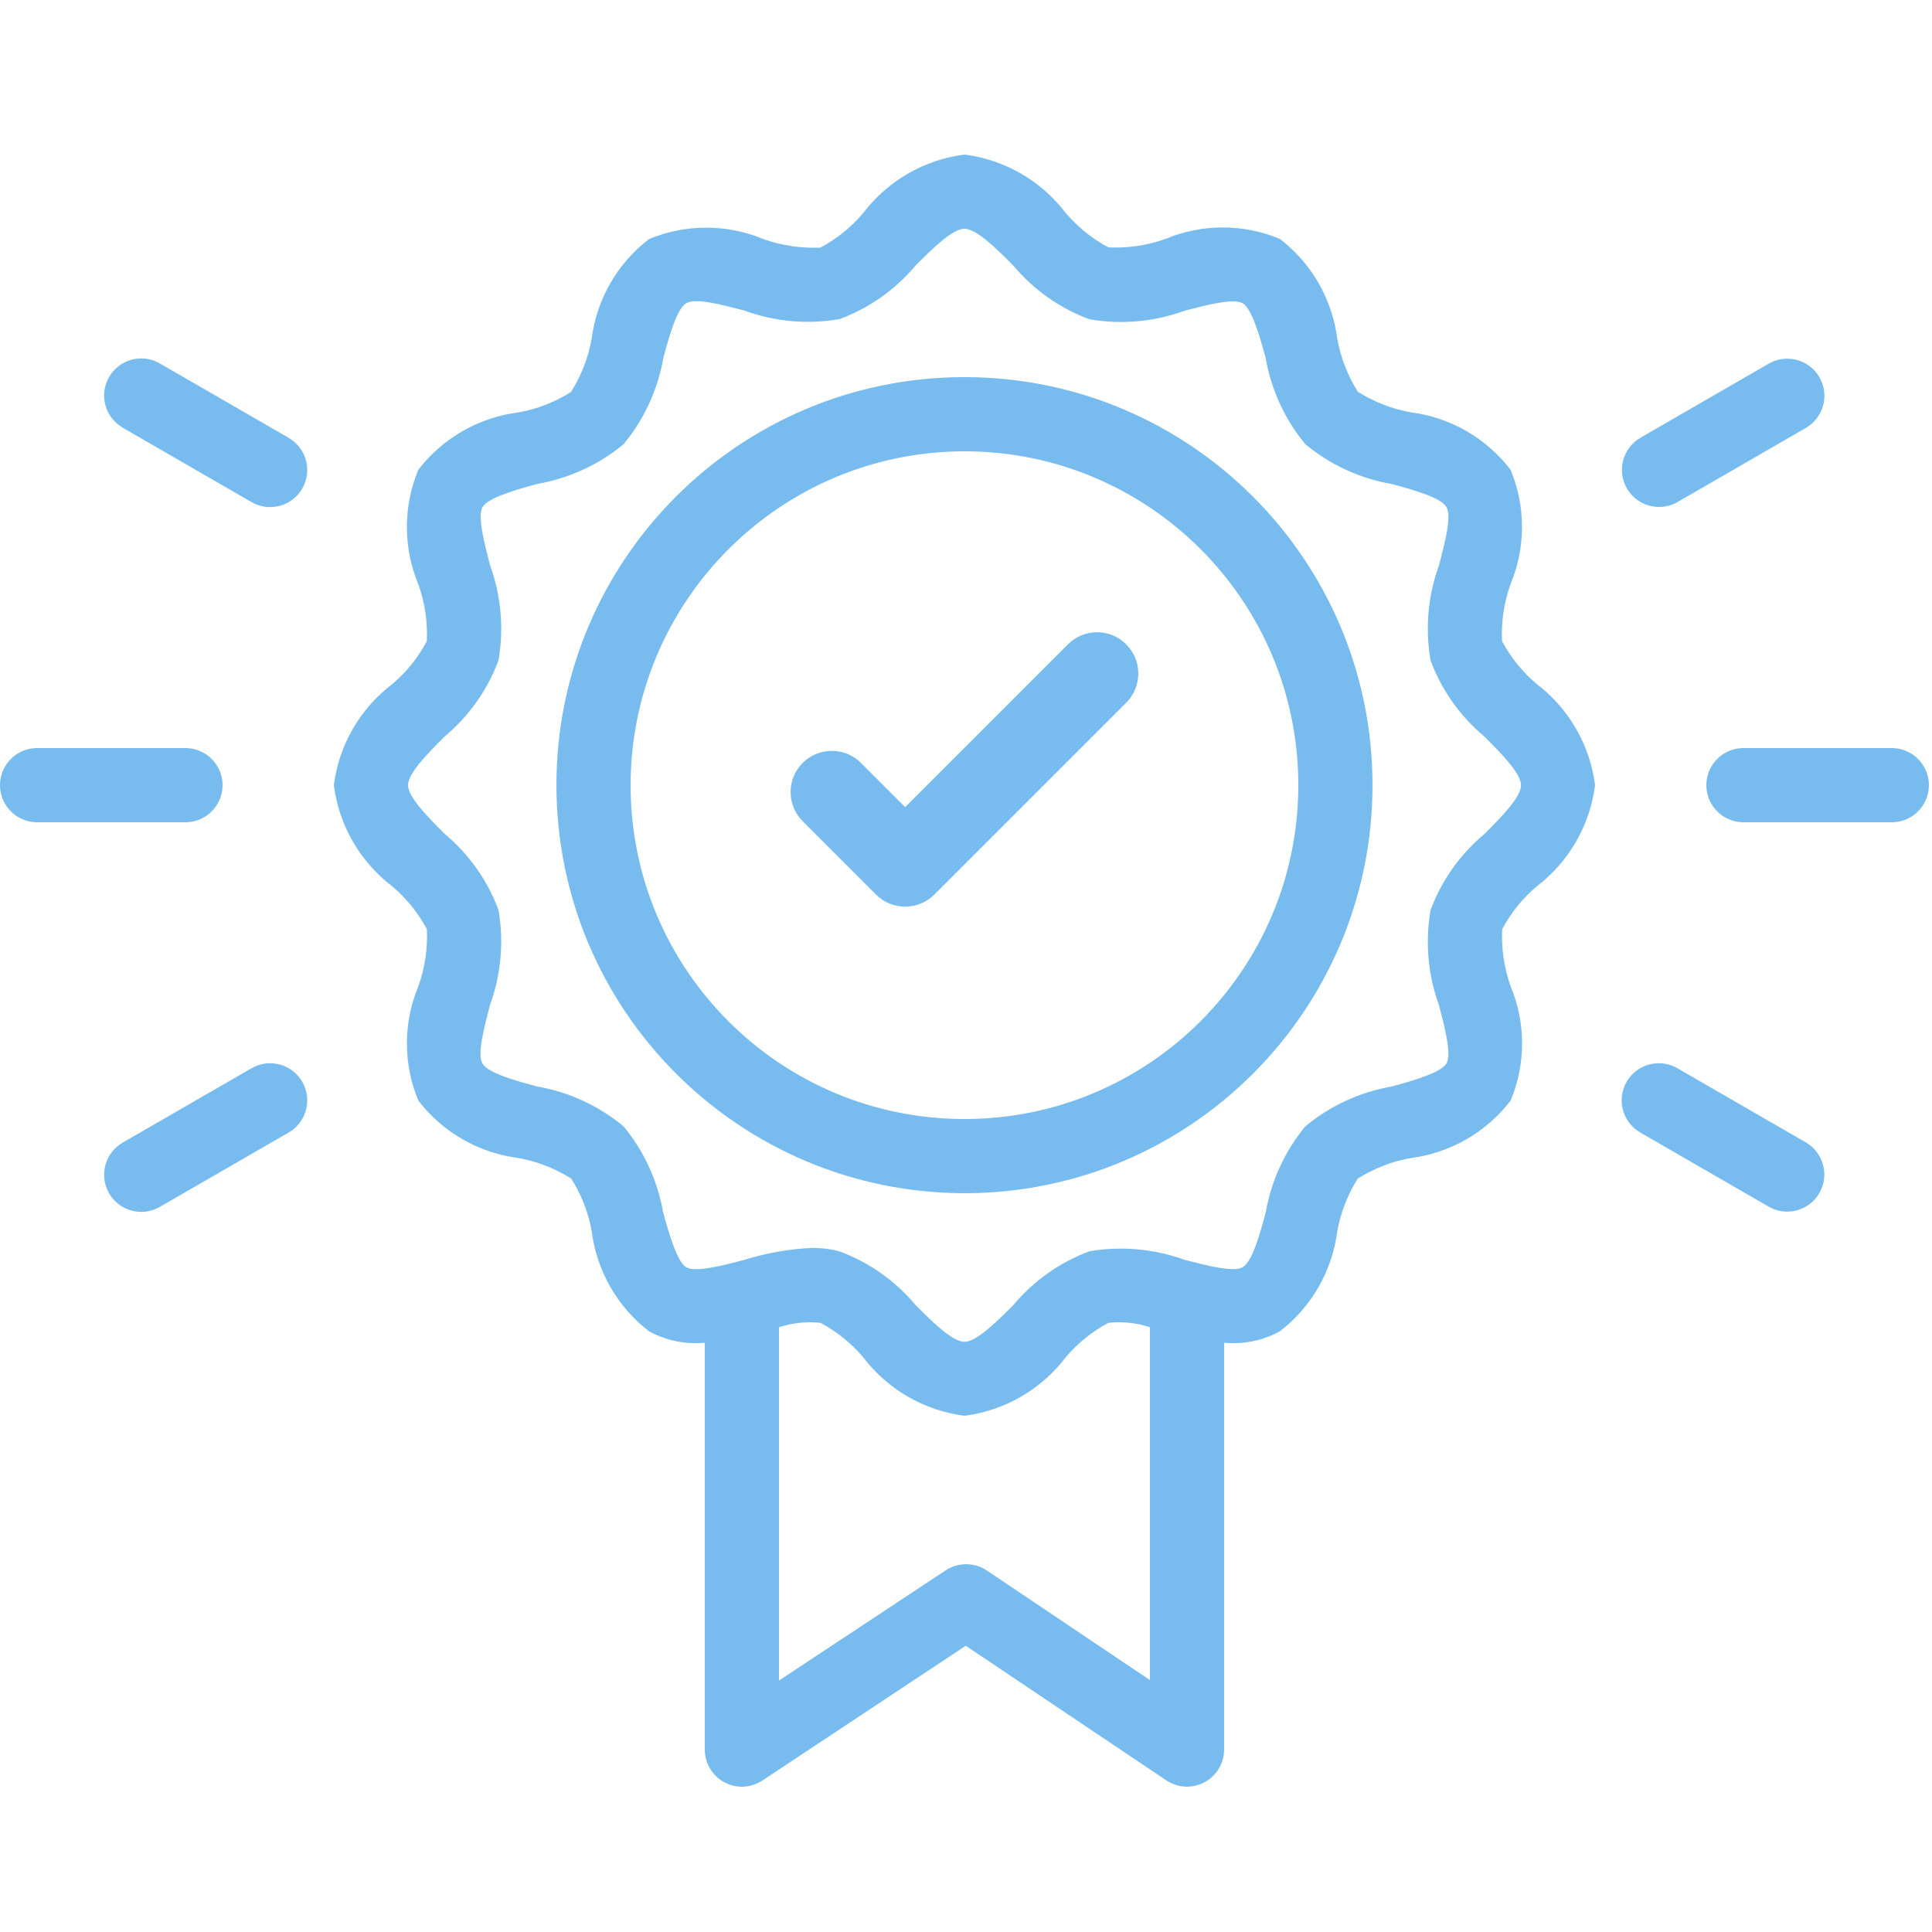 <?xml version="1.0" encoding="UTF-8"?>
<svg width="25px" height="25px" viewBox="0 0 25 25" version="1.1" xmlns="http://www.w3.org/2000/svg" xmlns:xlink="http://www.w3.org/1999/xlink">
    <!-- Generator: Sketch 61 (89581) - https://sketch.com -->
    <title>icon/menu/charaxcteristics</title>
    <desc>Created with Sketch.</desc>
    <g id="icon/menu/charaxcteristics" stroke="none" stroke-width="1" fill="none" fill-rule="evenodd">
        <path d="M9.12,19.28 L9.12,22.64 C9.12,22.905 9.335,23.12 9.6,23.12 C9.694,23.12 9.786,23.092 9.865,23.04 L12.497,21.296 L15.092,23.038 C15.312,23.186 15.61,23.127 15.758,22.907 C15.811,22.828 15.84,22.735 15.84,22.64 L15.84,19.28 L15.84,18.32 L15.84,17.375 C16.089,17.399 16.34,17.348 16.56,17.228 C16.971,16.913 17.238,16.447 17.304,15.934 C17.347,15.691 17.438,15.459 17.569,15.251 C17.778,15.12 18.01,15.029 18.252,14.986 C18.767,14.92 19.233,14.652 19.548,14.241 C19.745,13.768 19.745,13.236 19.548,12.764 C19.463,12.527 19.426,12.276 19.438,12.024 C19.55,11.813 19.702,11.624 19.885,11.47 C20.302,11.152 20.574,10.68 20.64,10.16 C20.574,9.64 20.301,9.168 19.884,8.85 C19.701,8.696 19.549,8.508 19.436,8.296 C19.424,8.045 19.462,7.794 19.547,7.557 C19.744,7.084 19.744,6.552 19.547,6.079 C19.232,5.668 18.767,5.4 18.253,5.335 C18.011,5.291 17.779,5.201 17.57,5.069 C17.439,4.861 17.349,4.629 17.305,4.387 C17.24,3.873 16.972,3.406 16.561,3.091 C16.088,2.894 15.556,2.894 15.083,3.091 C14.846,3.176 14.595,3.213 14.343,3.201 C14.132,3.089 13.944,2.937 13.789,2.754 C13.471,2.337 13,2.066 12.48,2 C11.96,2.066 11.488,2.339 11.17,2.756 C11.016,2.939 10.828,3.091 10.616,3.204 C10.365,3.215 10.114,3.177 9.877,3.093 C9.404,2.897 8.872,2.897 8.399,3.093 C7.987,3.408 7.72,3.875 7.655,4.389 C7.611,4.631 7.521,4.863 7.389,5.072 C7.181,5.203 6.949,5.294 6.706,5.337 C6.193,5.402 5.727,5.67 5.412,6.08 C5.216,6.553 5.216,7.085 5.412,7.558 C5.498,7.795 5.535,8.046 5.523,8.297 C5.411,8.509 5.259,8.697 5.076,8.852 C4.659,9.169 4.386,9.64 4.32,10.16 C4.386,10.68 4.659,11.152 5.076,11.47 C5.259,11.624 5.411,11.812 5.524,12.024 C5.536,12.275 5.498,12.526 5.413,12.763 C5.216,13.236 5.216,13.768 5.413,14.241 C5.728,14.652 6.195,14.92 6.709,14.985 C6.951,15.029 7.183,15.119 7.392,15.251 C7.523,15.459 7.614,15.691 7.657,15.934 C7.722,16.447 7.99,16.913 8.4,17.228 C8.62,17.348 8.871,17.399 9.12,17.375 L9.12,18.32 L9.12,19.28 Z M12.768,20.321 C12.607,20.214 12.397,20.214 12.236,20.321 L10.08,21.746 L10.08,17.174 C10.252,17.118 10.435,17.098 10.616,17.117 C10.827,17.229 11.016,17.381 11.17,17.564 C11.488,17.981 11.96,18.254 12.48,18.32 C13,18.254 13.472,17.981 13.79,17.564 C13.944,17.381 14.132,17.229 14.344,17.117 C14.525,17.098 14.707,17.117 14.88,17.174 L14.88,21.74 L12.768,20.321 Z M6.451,11.776 C6.309,11.393 6.069,11.054 5.756,10.792 C5.544,10.58 5.28,10.316 5.28,10.16 C5.28,10.004 5.544,9.74 5.756,9.528 C6.069,9.266 6.309,8.927 6.451,8.544 C6.522,8.131 6.484,7.706 6.341,7.312 C6.271,7.045 6.174,6.68 6.245,6.56 C6.316,6.44 6.687,6.334 6.958,6.261 C7.366,6.189 7.75,6.013 8.069,5.748 C8.334,5.428 8.511,5.045 8.583,4.636 C8.655,4.366 8.755,3.996 8.881,3.923 C9.007,3.85 9.366,3.95 9.633,4.019 C10.027,4.163 10.452,4.201 10.865,4.129 C11.248,3.987 11.587,3.747 11.849,3.434 C12.06,3.224 12.324,2.96 12.48,2.96 C12.636,2.96 12.9,3.224 13.112,3.436 C13.374,3.749 13.713,3.989 14.096,4.131 C14.509,4.203 14.934,4.165 15.328,4.021 C15.595,3.951 15.96,3.854 16.081,3.925 C16.201,3.996 16.306,4.368 16.379,4.638 C16.45,5.047 16.627,5.43 16.892,5.749 C17.212,6.014 17.595,6.191 18.004,6.262 C18.274,6.335 18.644,6.435 18.717,6.561 C18.789,6.687 18.69,7.046 18.621,7.313 C18.477,7.707 18.44,8.132 18.511,8.545 C18.653,8.928 18.893,9.268 19.206,9.529 C19.418,9.741 19.682,10.006 19.682,10.161 C19.682,10.317 19.418,10.581 19.207,10.793 C18.893,11.055 18.653,11.394 18.511,11.778 C18.44,12.191 18.477,12.616 18.621,13.01 C18.691,13.277 18.788,13.642 18.717,13.762 C18.646,13.881 18.274,13.988 18.004,14.06 C17.595,14.132 17.212,14.309 16.892,14.574 C16.627,14.893 16.45,15.277 16.379,15.686 C16.306,15.956 16.206,16.325 16.08,16.398 C15.962,16.468 15.596,16.371 15.329,16.302 C14.934,16.159 14.51,16.121 14.096,16.192 C13.713,16.335 13.374,16.574 13.112,16.888 C12.9,17.1 12.636,17.363 12.48,17.363 C12.324,17.363 12.06,17.1 11.848,16.888 C11.586,16.574 11.247,16.335 10.864,16.193 C10.748,16.162 10.628,16.147 10.508,16.148 C10.211,16.162 9.916,16.214 9.632,16.302 C9.365,16.373 8.999,16.469 8.88,16.398 C8.76,16.327 8.654,15.956 8.581,15.686 C8.509,15.277 8.333,14.894 8.068,14.574 C7.748,14.309 7.365,14.132 6.956,14.06 C6.686,13.988 6.316,13.888 6.243,13.762 C6.17,13.637 6.271,13.277 6.339,13.01 C6.483,12.616 6.522,12.19 6.451,11.776 L6.451,11.776 Z M22.08,10.16 C22.08,10.425 22.295,10.64 22.56,10.64 L24.48,10.64 C24.745,10.64 24.96,10.425 24.96,10.16 C24.96,9.895 24.745,9.68 24.48,9.68 L22.56,9.68 C22.295,9.68 22.08,9.895 22.08,10.16 M21.468,6.56 C21.552,6.56 21.635,6.538 21.708,6.496 L23.37,5.536 C23.599,5.402 23.676,5.108 23.542,4.879 C23.409,4.652 23.119,4.575 22.89,4.704 L21.228,5.664 C20.998,5.797 20.919,6.09 21.052,6.32 C21.138,6.468 21.296,6.56 21.468,6.56 M21.227,14.656 L22.89,15.616 C23.12,15.747 23.413,15.666 23.544,15.436 C23.674,15.207 23.596,14.917 23.37,14.784 L21.707,13.824 C21.478,13.69 21.184,13.767 21.05,13.996 C20.916,14.224 20.993,14.518 21.221,14.652 C21.223,14.654 21.225,14.655 21.227,14.656 M0.48,10.64 L2.4,10.64 C2.665,10.64 2.88,10.425 2.88,10.16 C2.88,9.895 2.665,9.68 2.4,9.68 L0.48,9.68 C0.215,9.68 7.10542736e-15,9.895 7.10542736e-15,10.16 C7.10542736e-15,10.425 0.215,10.64 0.48,10.64 M1.59,5.536 L3.253,6.496 C3.482,6.63 3.776,6.553 3.91,6.324 C4.044,6.096 3.967,5.802 3.738,5.668 C3.737,5.666 3.735,5.665 3.733,5.664 L2.07,4.704 C1.842,4.57 1.547,4.647 1.413,4.876 C1.279,5.104 1.356,5.398 1.585,5.532 C1.587,5.534 1.588,5.535 1.59,5.536 M3.253,13.824 L1.59,14.784 C1.36,14.915 1.279,15.208 1.41,15.439 C1.541,15.669 1.834,15.75 2.065,15.619 C2.067,15.618 2.068,15.617 2.07,15.616 L3.733,14.656 C3.963,14.525 4.044,14.232 3.913,14.001 C3.782,13.771 3.489,13.69 3.259,13.821 C3.257,13.822 3.255,13.823 3.253,13.824 M12.48,5.84 C14.866,5.84 16.8,7.774 16.8,10.16 C16.8,12.546 14.866,14.48 12.48,14.48 C10.094,14.48 8.16,12.546 8.16,10.16 C8.163,7.775 10.095,5.843 12.48,5.84 M12.48,15.44 C15.396,15.44 17.76,13.076 17.76,10.16 C17.76,7.244 15.396,4.88 12.48,4.88 C9.564,4.88 7.2,7.244 7.2,10.16 C7.203,13.075 9.565,15.437 12.48,15.44 M13.819,8.338 L11.713,10.444 L11.141,9.872 C10.933,9.664 10.595,9.664 10.387,9.872 C10.178,10.08 10.178,10.418 10.387,10.627 L11.336,11.576 C11.44,11.68 11.576,11.732 11.713,11.732 C11.849,11.732 11.986,11.68 12.09,11.576 L14.573,9.093 C14.782,8.884 14.782,8.546 14.573,8.338 C14.365,8.129 14.027,8.129 13.819,8.338" id="Fill-1" fill="#78BCEF"></path>
    </g>
</svg>